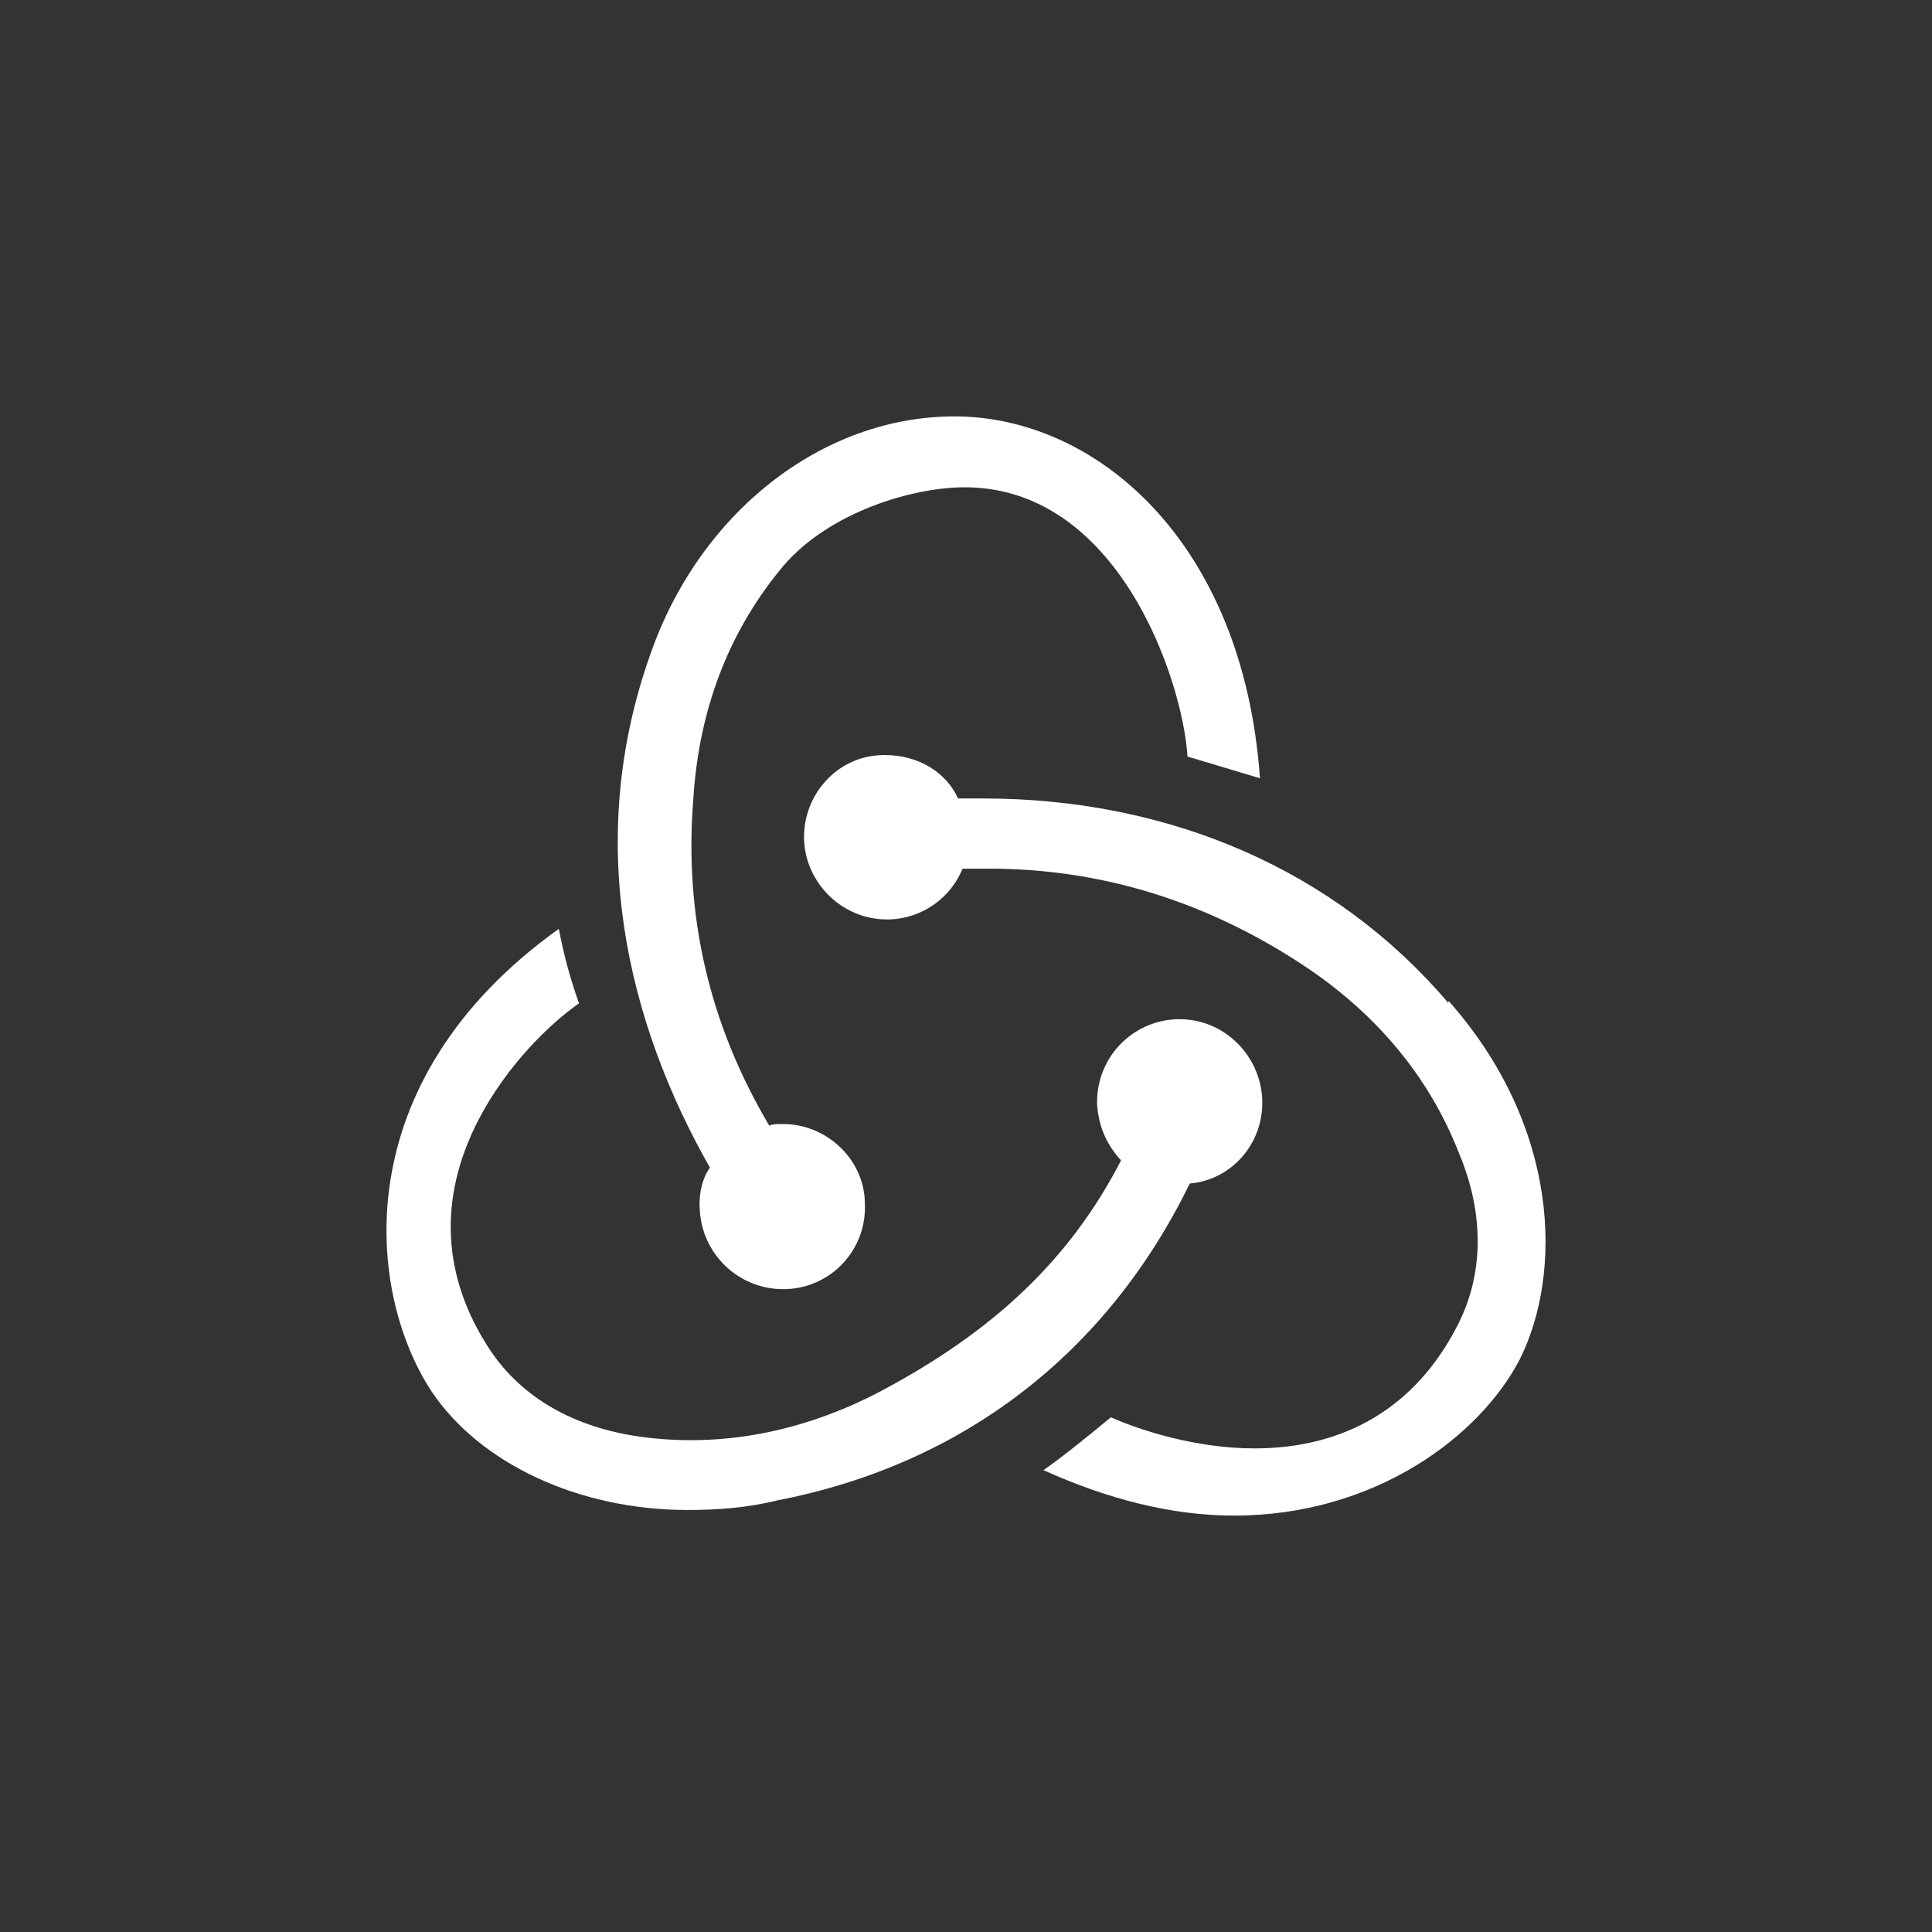 <?xml version="1.0" encoding="UTF-8" standalone="no"?><!-- Generator: Gravit.io --><svg xmlns="http://www.w3.org/2000/svg" xmlns:xlink="http://www.w3.org/1999/xlink" style="isolation:isolate" viewBox="0 0 2000 2000" width="2000pt" height="2000pt"><rect x="0" y="0" width="2000" height="2000" fill="#333333" stroke="none"/><defs><clipPath id="_clipPath_PWvV1gGTnKgDMeAT507afkFZvJVRlgr4"><rect width="2000" height="2000"/></clipPath></defs><g clip-path="url(#_clipPath_PWvV1gGTnKgDMeAT507afkFZvJVRlgr4)"><clipPath id="_clipPath_6ahCK7NDk1CXK6nLVWLotBTTtq3wwCKF"><rect x="400" y="400" width="1200" height="1200" transform="matrix(1,0,0,1,0,0)" fill="rgb(255,255,255)"/></clipPath><g clip-path="url(#_clipPath_6ahCK7NDk1CXK6nLVWLotBTTtq3wwCKF)"><g><path d=" M 1231.639 1225.186 C 1275.177 1221.476 1308.777 1183.186 1306.639 1137.476 C 1304.277 1091.762 1266.777 1055.086 1221.287 1055.086 L 1218.139 1055.086 C 1195.484 1055.898 1174.08 1065.672 1158.628 1082.26 C 1143.18 1098.852 1134.95 1120.897 1135.749 1143.548 C 1137.287 1167.586 1147.039 1186.9 1160.539 1201.148 C 1108.001 1303.114 1029.477 1377.962 910.149 1441 C 830.087 1482.814 745.487 1498.638 663.1 1487.314 C 594.138 1477.748 540.25 1446.924 507.25 1397.462 C 457.788 1322.462 453.288 1241.8 494.538 1160.762 C 524.575 1102.376 569.538 1059.548 599.388 1038.662 C 590.416 1013.538 583.432 987.744 578.5 961.524 C 356.65 1120.338 379.3 1337.724 446.688 1440.286 C 496.9 1515.286 599.388 1563.138 711.7 1563.138 C 741.814 1563.138 773.239 1561 803.914 1553.348 C 998.877 1515.848 1146.325 1399.038 1230.849 1226.8 L 1231.639 1225.186 Z  M 1499.011 1037.914 C 1383.025 901.562 1212.101 826.562 1017.401 826.562 L 991.787 826.562 C 979.301 799 949.977 781.676 916.977 781.676 L 914.839 781.676 C 867.587 781.676 830.839 822.286 832.377 869.386 C 833.987 914.276 872.014 951.776 917.725 951.776 L 921.477 951.776 C 937.696 951.116 953.384 945.814 966.679 936.501 C 979.973 927.188 990.316 914.254 996.477 899.238 L 1024.187 899.238 C 1139.649 899.238 1248.849 933.024 1348.639 998.876 C 1424.801 1049.014 1479.701 1115.086 1510.339 1193.762 C 1537.301 1258 1535.725 1321.114 1507.977 1373.648 C 1465.414 1455.848 1393.339 1499.386 1298.425 1499.386 C 1238.463 1499.386 1180.077 1480.638 1149.963 1467.176 C 1132.001 1482.024 1101.925 1506.814 1080.214 1521.886 C 1146.249 1551.738 1212.849 1568.948 1277.314 1568.948 C 1423.414 1568.948 1532.014 1486.714 1573.225 1407.248 C 1618.111 1317.4 1614.439 1166.014 1499.763 1036.338 L 1499.011 1037.914 Z  M 724.414 1252.148 C 725.438 1274.213 734.873 1295.048 750.783 1310.371 C 766.692 1325.693 787.863 1334.342 809.949 1334.538 L 812.914 1334.538 C 824.172 1334.269 835.266 1331.753 845.539 1327.139 C 855.811 1322.522 865.058 1315.897 872.734 1307.655 C 880.411 1299.413 886.361 1289.718 890.236 1279.145 C 894.11 1268.569 895.834 1257.324 895.301 1246.076 C 895.301 1201.114 856.449 1163.614 810.739 1163.614 L 807.587 1163.614 C 804.701 1163.614 800.201 1163.614 796.301 1165.224 C 734.201 1060.338 707.988 947.838 717.739 826.524 C 723.625 735.138 753.701 655.825 807.587 589.825 C 852.549 533.762 937.077 505.825 994.901 504.475 C 1156.639 501.325 1224.211 703.075 1229.314 783.176 L 1304.314 805.638 C 1286.911 559.937 1134.214 431.05 988.114 431.05 C 851.014 431.05 724.414 530.65 673.45 676.75 C 603.888 871.714 649.6 1058.8 734.949 1208.8 C 727.563 1218.362 723.063 1235.762 724.414 1252.148 Z " fill="rgb(255,255,255)"/></g></g></g></svg>